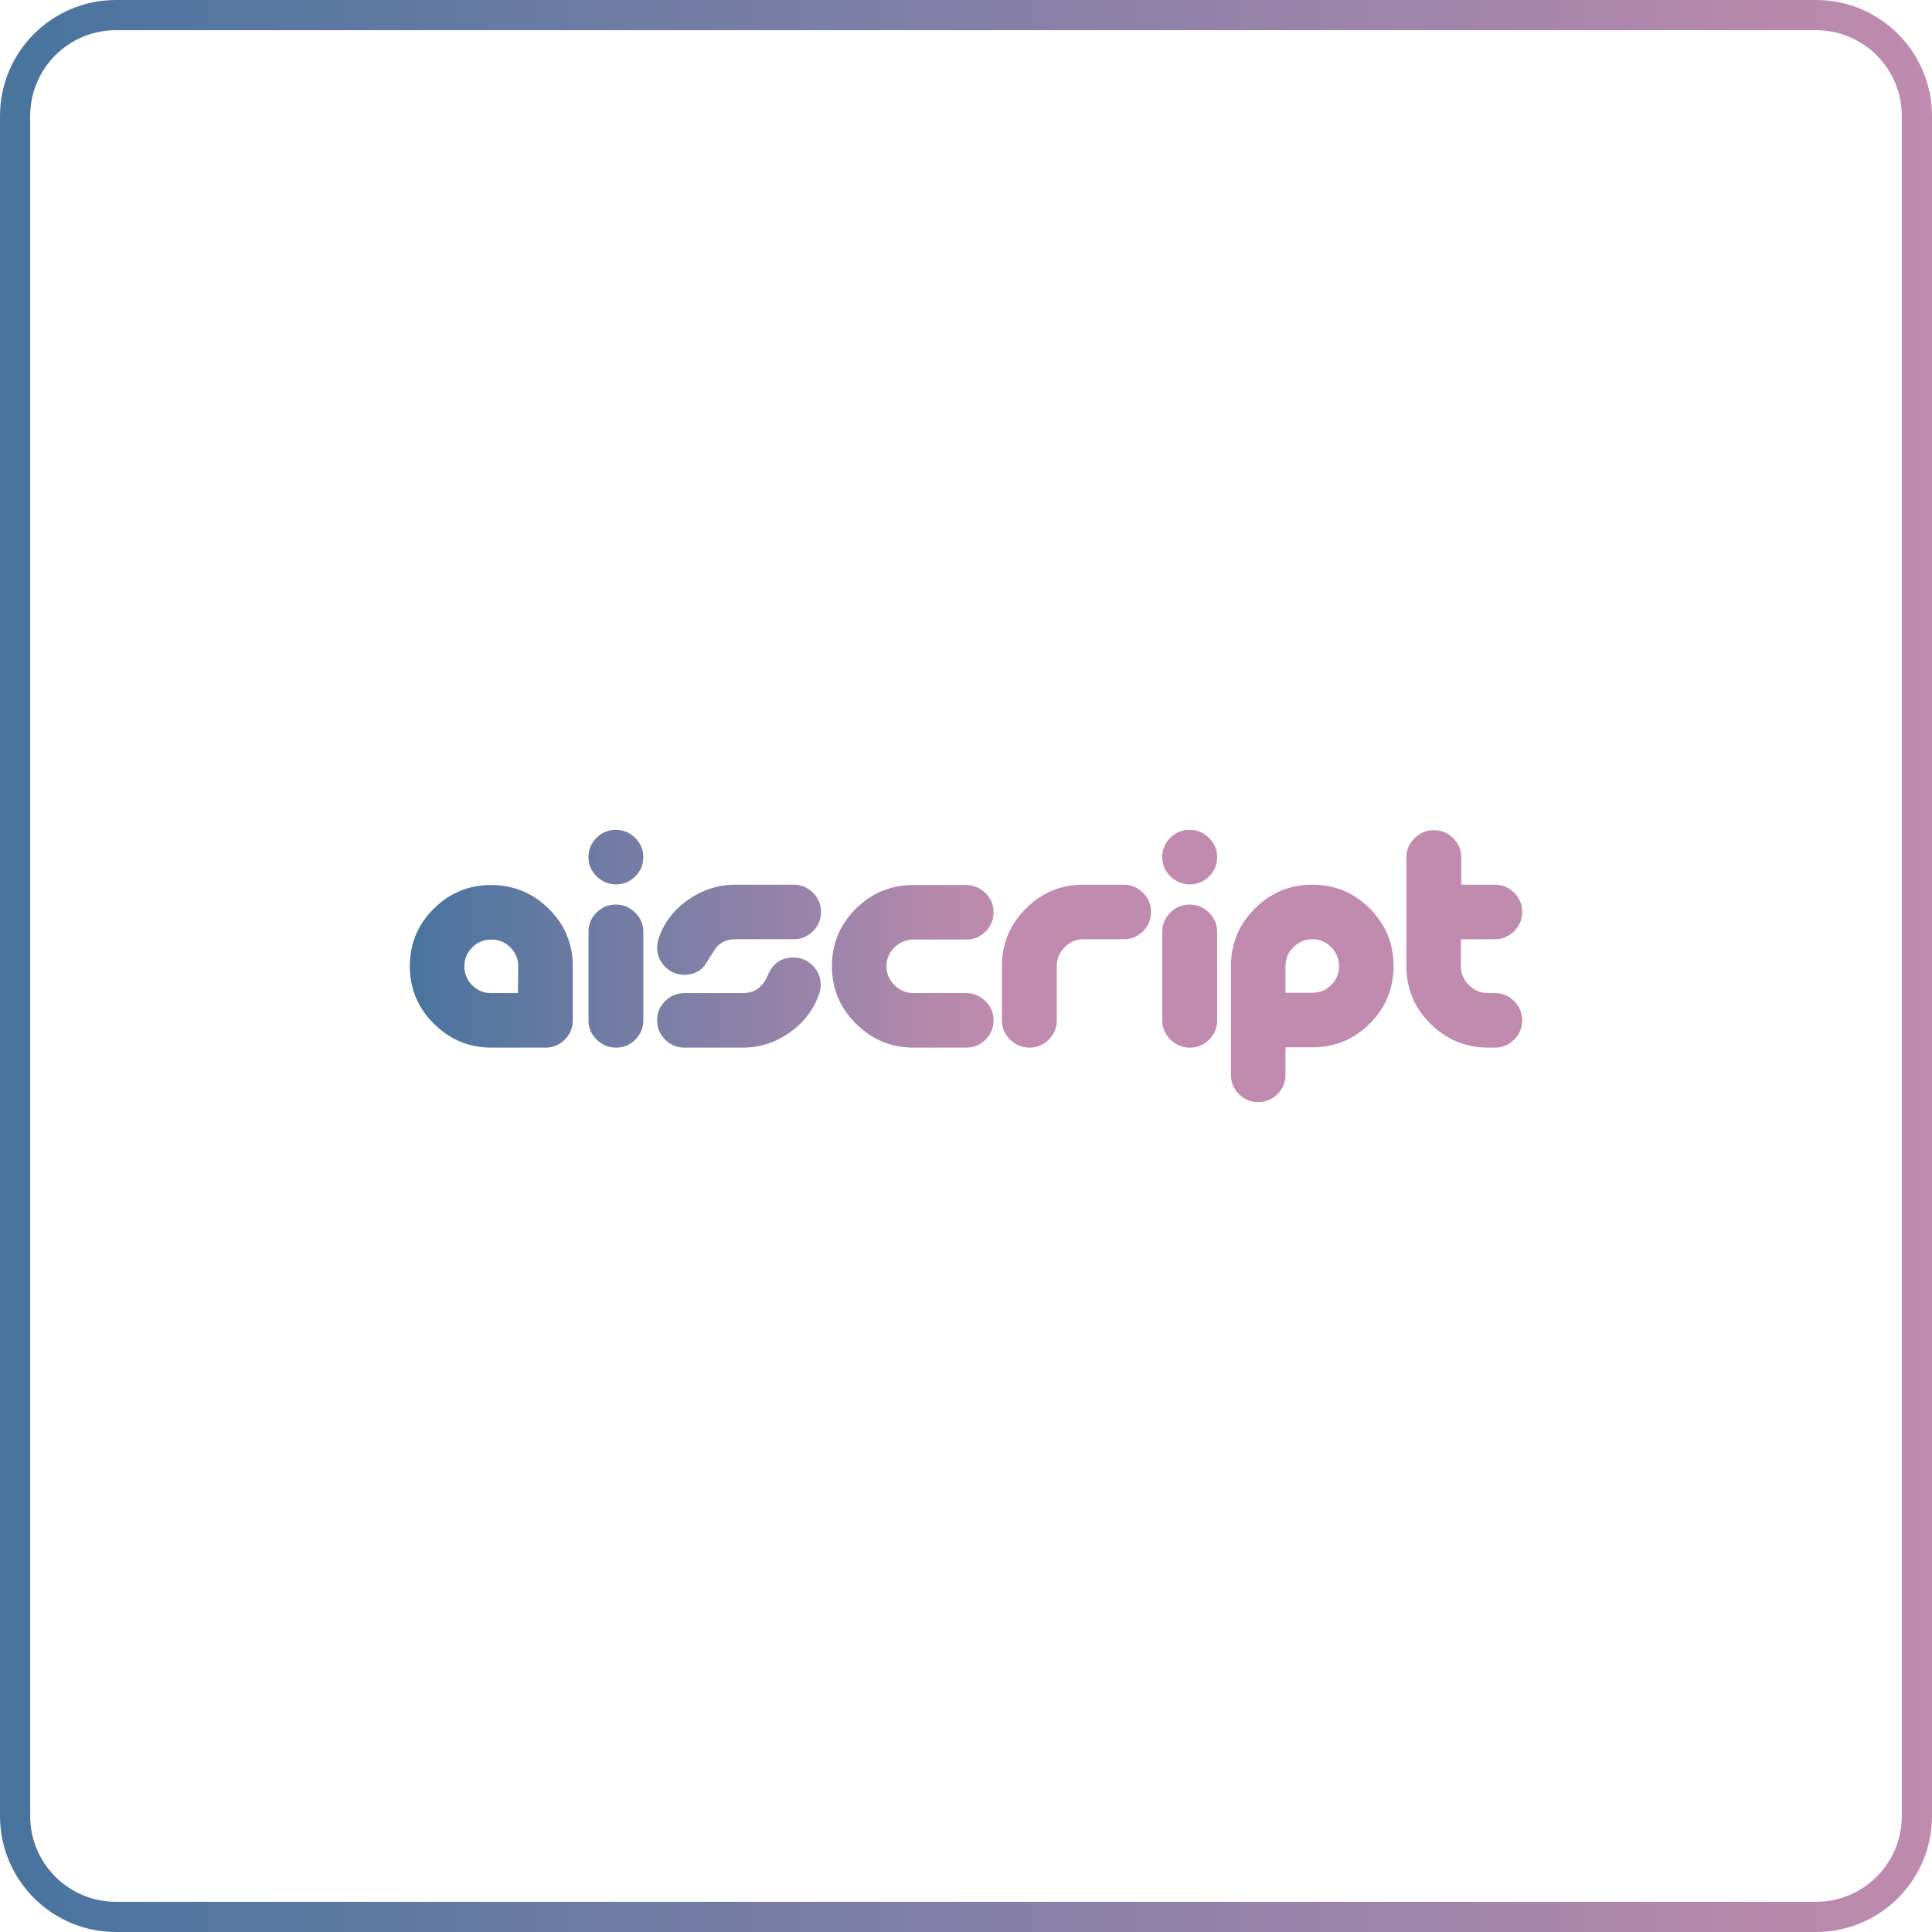 <?xml version="1.0" encoding="UTF-8" standalone="no"?>
<!DOCTYPE svg PUBLIC "-//W3C//DTD SVG 1.1//EN" "http://www.w3.org/Graphics/SVG/1.1/DTD/svg11.dtd">
<svg width="100%" height="100%" viewBox="0 0 1024 1024" version="1.1" xmlns="http://www.w3.org/2000/svg" xmlns:xlink="http://www.w3.org/1999/xlink" xml:space="preserve" xmlns:serif="http://www.serif.com/" style="fill-rule:evenodd;clip-rule:evenodd;stroke-linejoin:round;stroke-miterlimit:2;">
    <g transform="matrix(1,0,0,1,-132.959,296.667)">
        <path d="M436.539,244.148C436.539,248.114 435.122,251.514 432.289,254.348C429.455,257.181 426.055,258.598 422.089,258.598L393.359,258.598C381.572,258.598 371.429,254.376 362.929,245.933C354.429,237.489 350.179,227.318 350.179,215.418C350.179,203.518 354.4,193.374 362.844,184.988C371.287,176.601 381.402,172.408 393.189,172.408C405.089,172.408 415.289,176.601 423.789,184.988C432.289,193.374 436.539,203.518 436.539,215.418L436.539,244.148ZM407.639,215.418C407.639,211.564 406.25,208.249 403.474,205.473C400.697,202.696 397.325,201.308 393.359,201.308C389.392,201.308 386.02,202.696 383.244,205.473C380.467,208.249 379.079,211.564 379.079,215.418C379.079,219.384 380.467,222.756 383.244,225.533C386.02,228.309 389.335,229.698 393.189,229.698L407.469,229.698L407.639,215.418Z" style="fill:url(#_Linear1);fill-rule:nonzero;"/>
        <path d="M473.939,157.618C473.939,161.584 472.522,164.984 469.689,167.818C466.855,170.651 463.455,172.068 459.489,172.068C455.522,172.068 452.094,170.651 449.204,167.818C446.314,164.984 444.869,161.584 444.869,157.618C444.869,153.651 446.285,150.251 449.119,147.418C451.952,144.584 455.352,143.168 459.319,143.168C463.285,143.168 466.714,144.584 469.604,147.418C472.494,150.251 473.939,153.651 473.939,157.618ZM473.939,244.148C473.939,248.114 472.522,251.514 469.689,254.348C466.855,257.181 463.455,258.598 459.489,258.598C455.522,258.598 452.094,257.181 449.204,254.348C446.314,251.514 444.869,248.114 444.869,244.148L444.869,197.228C444.869,193.261 446.285,189.861 449.119,187.028C451.952,184.194 455.352,182.778 459.319,182.778C463.285,182.778 466.714,184.194 469.604,187.028C472.494,189.861 473.939,193.261 473.939,197.228L473.939,244.148Z" style="fill:url(#_Linear2);fill-rule:nonzero;"/>
        <path d="M568.119,186.688C568.119,190.654 566.702,194.054 563.869,196.888C561.035,199.721 557.635,201.138 553.669,201.138L522.729,201.138C518.195,201.138 514.682,202.781 512.189,206.068C510.262,209.014 508.335,212.018 506.409,215.078C503.802,218.364 500.232,220.008 495.699,220.008C491.732,220.008 488.332,218.591 485.499,215.758C482.665,212.924 481.249,209.524 481.249,205.558C481.249,203.971 481.532,202.328 482.099,200.628C484.932,192.241 490.174,185.413 497.824,180.143C505.474,174.873 513.775,172.238 522.729,172.238L553.669,172.238C557.635,172.238 561.035,173.654 563.869,176.488C566.702,179.321 568.119,182.721 568.119,186.688ZM567.949,225.278C567.949,226.978 567.665,228.621 567.099,230.208C564.152,238.594 558.91,245.423 551.374,250.693C543.837,255.963 535.592,258.598 526.639,258.598L495.699,258.598C491.732,258.598 488.332,257.181 485.499,254.348C482.665,251.514 481.249,248.114 481.249,244.148C481.249,240.181 482.665,236.781 485.499,233.948C488.332,231.114 491.732,229.698 495.699,229.698L526.639,229.698C532.872,229.698 537.292,226.553 539.899,220.263C542.505,213.973 547.039,210.828 553.499,210.828C557.465,210.828 560.865,212.244 563.699,215.078C566.532,217.911 567.949,221.311 567.949,225.278Z" style="fill:url(#_Linear3);fill-rule:nonzero;"/>
        <path d="M659.579,244.148C659.579,248.114 658.162,251.514 655.329,254.348C652.495,257.181 649.095,258.598 645.129,258.598L617.249,258.598C605.349,258.598 595.149,254.376 586.649,245.933C578.149,237.489 573.899,227.318 573.899,215.418C573.899,203.518 578.12,193.374 586.564,184.988C595.007,176.601 605.179,172.408 617.079,172.408L644.959,172.408C648.925,172.408 652.354,173.824 655.244,176.658C658.134,179.491 659.579,182.891 659.579,186.858C659.579,190.824 658.162,194.224 655.329,197.058C652.495,199.891 649.095,201.308 645.129,201.308L617.249,201.308C613.282,201.308 609.882,202.696 607.049,205.473C604.215,208.249 602.799,211.564 602.799,215.418C602.799,219.271 604.215,222.614 607.049,225.448C609.882,228.281 613.225,229.698 617.079,229.698L644.959,229.698C648.925,229.698 652.354,231.114 655.244,233.948C658.134,236.781 659.579,240.181 659.579,244.148Z" style="fill:url(#_Linear4);fill-rule:nonzero;"/>
        <path d="M743.049,186.688C743.049,190.654 741.632,194.054 738.799,196.888C735.965,199.721 732.565,201.138 728.599,201.138L707.349,201.138C703.495,201.138 700.152,202.526 697.319,205.303C694.485,208.079 693.069,211.451 693.069,215.418L693.069,244.148C693.069,248.114 691.652,251.514 688.819,254.348C685.985,257.181 682.585,258.598 678.619,258.598C674.652,258.598 671.224,257.181 668.334,254.348C665.444,251.514 663.999,248.114 663.999,244.148L663.999,215.418C663.999,203.518 668.22,193.346 676.664,184.903C685.107,176.459 695.279,172.238 707.179,172.238L728.429,172.238C732.395,172.238 735.824,173.654 738.714,176.488C741.604,179.321 743.049,182.721 743.049,186.688Z" style="fill:url(#_Linear5);fill-rule:nonzero;"/>
        <path d="M778.069,157.618C778.069,161.584 776.652,164.984 773.819,167.818C770.985,170.651 767.585,172.068 763.619,172.068C759.652,172.068 756.224,170.651 753.334,167.818C750.444,164.984 748.999,161.584 748.999,157.618C748.999,153.651 750.415,150.251 753.249,147.418C756.082,144.584 759.482,143.168 763.449,143.168C767.415,143.168 770.844,144.584 773.734,147.418C776.624,150.251 778.069,153.651 778.069,157.618ZM778.069,244.148C778.069,248.114 776.652,251.514 773.819,254.348C770.985,257.181 767.585,258.598 763.619,258.598C759.652,258.598 756.224,257.181 753.334,254.348C750.444,251.514 748.999,248.114 748.999,244.148L748.999,197.228C748.999,193.261 750.415,189.861 753.249,187.028C756.082,184.194 759.482,182.778 763.449,182.778C767.415,182.778 770.844,184.194 773.734,187.028C776.624,189.861 778.069,193.261 778.069,197.228L778.069,244.148Z" style="fill:url(#_Linear6);fill-rule:nonzero;"/>
        <path d="M871.569,215.418C871.569,227.318 867.375,237.461 858.989,245.848C850.602,254.234 840.459,258.428 828.559,258.428L814.279,258.428L814.279,273.048C814.279,277.014 812.862,280.414 810.029,283.248C807.195,286.081 803.795,287.498 799.829,287.498C795.862,287.498 792.462,286.081 789.629,283.248C786.795,280.414 785.379,277.014 785.379,273.048L785.379,215.418C785.379,203.518 789.6,193.346 798.044,184.903C806.487,176.459 816.659,172.238 828.559,172.238C840.459,172.238 850.602,176.459 858.989,184.903C867.375,193.346 871.569,203.518 871.569,215.418ZM842.669,215.418C842.669,211.451 841.28,208.079 838.504,205.303C835.727,202.526 832.412,201.138 828.559,201.138C824.705,201.138 821.362,202.526 818.529,205.303C815.695,208.079 814.279,211.451 814.279,215.418L814.279,229.528L828.559,229.528C832.525,229.528 835.869,228.139 838.589,225.363C841.309,222.586 842.669,219.271 842.669,215.418Z" style="fill:url(#_Linear7);fill-rule:nonzero;"/>
        <path d="M939.739,244.148C939.739,248.114 938.322,251.514 935.489,254.348C932.655,257.181 929.255,258.598 925.289,258.598L921.719,258.598C909.819,258.598 899.619,254.376 891.119,245.933C882.619,237.489 878.369,227.318 878.369,215.418L878.369,157.788C878.369,153.821 879.814,150.421 882.704,147.588C885.594,144.754 889.022,143.338 892.989,143.338C896.955,143.338 900.355,144.754 903.189,147.588C906.022,150.421 907.439,153.821 907.439,157.788L907.439,172.238L925.289,172.238C929.255,172.238 932.655,173.654 935.489,176.488C938.322,179.321 939.739,182.721 939.739,186.688C939.739,190.654 938.322,194.054 935.489,196.888C932.655,199.721 929.255,201.138 925.289,201.138L907.269,201.138L907.269,215.418C907.269,219.271 908.685,222.614 911.519,225.448C914.352,228.281 917.695,229.698 921.549,229.698L925.289,229.698C929.255,229.698 932.655,231.114 935.489,233.948C938.322,236.781 939.739,240.181 939.739,244.148Z" style="fill:url(#_Linear8);fill-rule:nonzero;"/>
    </g>
    <path d="M1024,61.44C1024,27.53 996.47,0 962.56,0L61.44,0C27.53,0 0,27.53 0,61.44L0,962.56C0,996.47 27.53,1024 61.44,1024L962.56,1024C996.47,1024 1024,996.47 1024,962.56L1024,61.44ZM1008,61.44L1008,962.56C1008,987.639 987.639,1008 962.56,1008L61.44,1008C36.361,1008 16,987.639 16,962.56L16,61.44C16,36.361 36.361,16 61.44,16L962.56,16C987.639,16 1008,36.361 1008,61.44Z" style="fill:url(#_Linear9);"/>
    <defs>
        <linearGradient id="_Linear1" x1="0" y1="0" x2="1" y2="0" gradientUnits="userSpaceOnUse" gradientTransform="matrix(315.925,0,0,82.364,346.82,232.578)"><stop offset="0" style="stop-color:rgb(71,116,158);stop-opacity:1"/><stop offset="1" style="stop-color:rgb(192,139,174);stop-opacity:1"/></linearGradient>
        <linearGradient id="_Linear2" x1="0" y1="0" x2="1" y2="0" gradientUnits="userSpaceOnUse" gradientTransform="matrix(315.925,0,0,82.364,346.82,232.578)"><stop offset="0" style="stop-color:rgb(71,116,158);stop-opacity:1"/><stop offset="1" style="stop-color:rgb(192,139,174);stop-opacity:1"/></linearGradient>
        <linearGradient id="_Linear3" x1="0" y1="0" x2="1" y2="0" gradientUnits="userSpaceOnUse" gradientTransform="matrix(315.925,0,0,82.364,346.82,232.578)"><stop offset="0" style="stop-color:rgb(71,116,158);stop-opacity:1"/><stop offset="1" style="stop-color:rgb(192,139,174);stop-opacity:1"/></linearGradient>
        <linearGradient id="_Linear4" x1="0" y1="0" x2="1" y2="0" gradientUnits="userSpaceOnUse" gradientTransform="matrix(315.925,0,0,82.364,346.82,232.578)"><stop offset="0" style="stop-color:rgb(71,116,158);stop-opacity:1"/><stop offset="1" style="stop-color:rgb(192,139,174);stop-opacity:1"/></linearGradient>
        <linearGradient id="_Linear5" x1="0" y1="0" x2="1" y2="0" gradientUnits="userSpaceOnUse" gradientTransform="matrix(315.925,0,0,82.364,346.82,232.578)"><stop offset="0" style="stop-color:rgb(71,116,158);stop-opacity:1"/><stop offset="1" style="stop-color:rgb(192,139,174);stop-opacity:1"/></linearGradient>
        <linearGradient id="_Linear6" x1="0" y1="0" x2="1" y2="0" gradientUnits="userSpaceOnUse" gradientTransform="matrix(315.925,0,0,82.364,346.82,232.578)"><stop offset="0" style="stop-color:rgb(71,116,158);stop-opacity:1"/><stop offset="1" style="stop-color:rgb(192,139,174);stop-opacity:1"/></linearGradient>
        <linearGradient id="_Linear7" x1="0" y1="0" x2="1" y2="0" gradientUnits="userSpaceOnUse" gradientTransform="matrix(315.925,0,0,82.364,346.82,232.578)"><stop offset="0" style="stop-color:rgb(71,116,158);stop-opacity:1"/><stop offset="1" style="stop-color:rgb(192,139,174);stop-opacity:1"/></linearGradient>
        <linearGradient id="_Linear8" x1="0" y1="0" x2="1" y2="0" gradientUnits="userSpaceOnUse" gradientTransform="matrix(315.925,0,0,82.364,346.82,232.578)"><stop offset="0" style="stop-color:rgb(71,116,158);stop-opacity:1"/><stop offset="1" style="stop-color:rgb(192,139,174);stop-opacity:1"/></linearGradient>
        <linearGradient id="_Linear9" x1="0" y1="0" x2="1" y2="0" gradientUnits="userSpaceOnUse" gradientTransform="matrix(1024,0,0,1024,0,512)"><stop offset="0" style="stop-color:rgb(71,116,158);stop-opacity:1"/><stop offset="1" style="stop-color:rgb(192,139,174);stop-opacity:1"/></linearGradient>
    </defs>
</svg>
